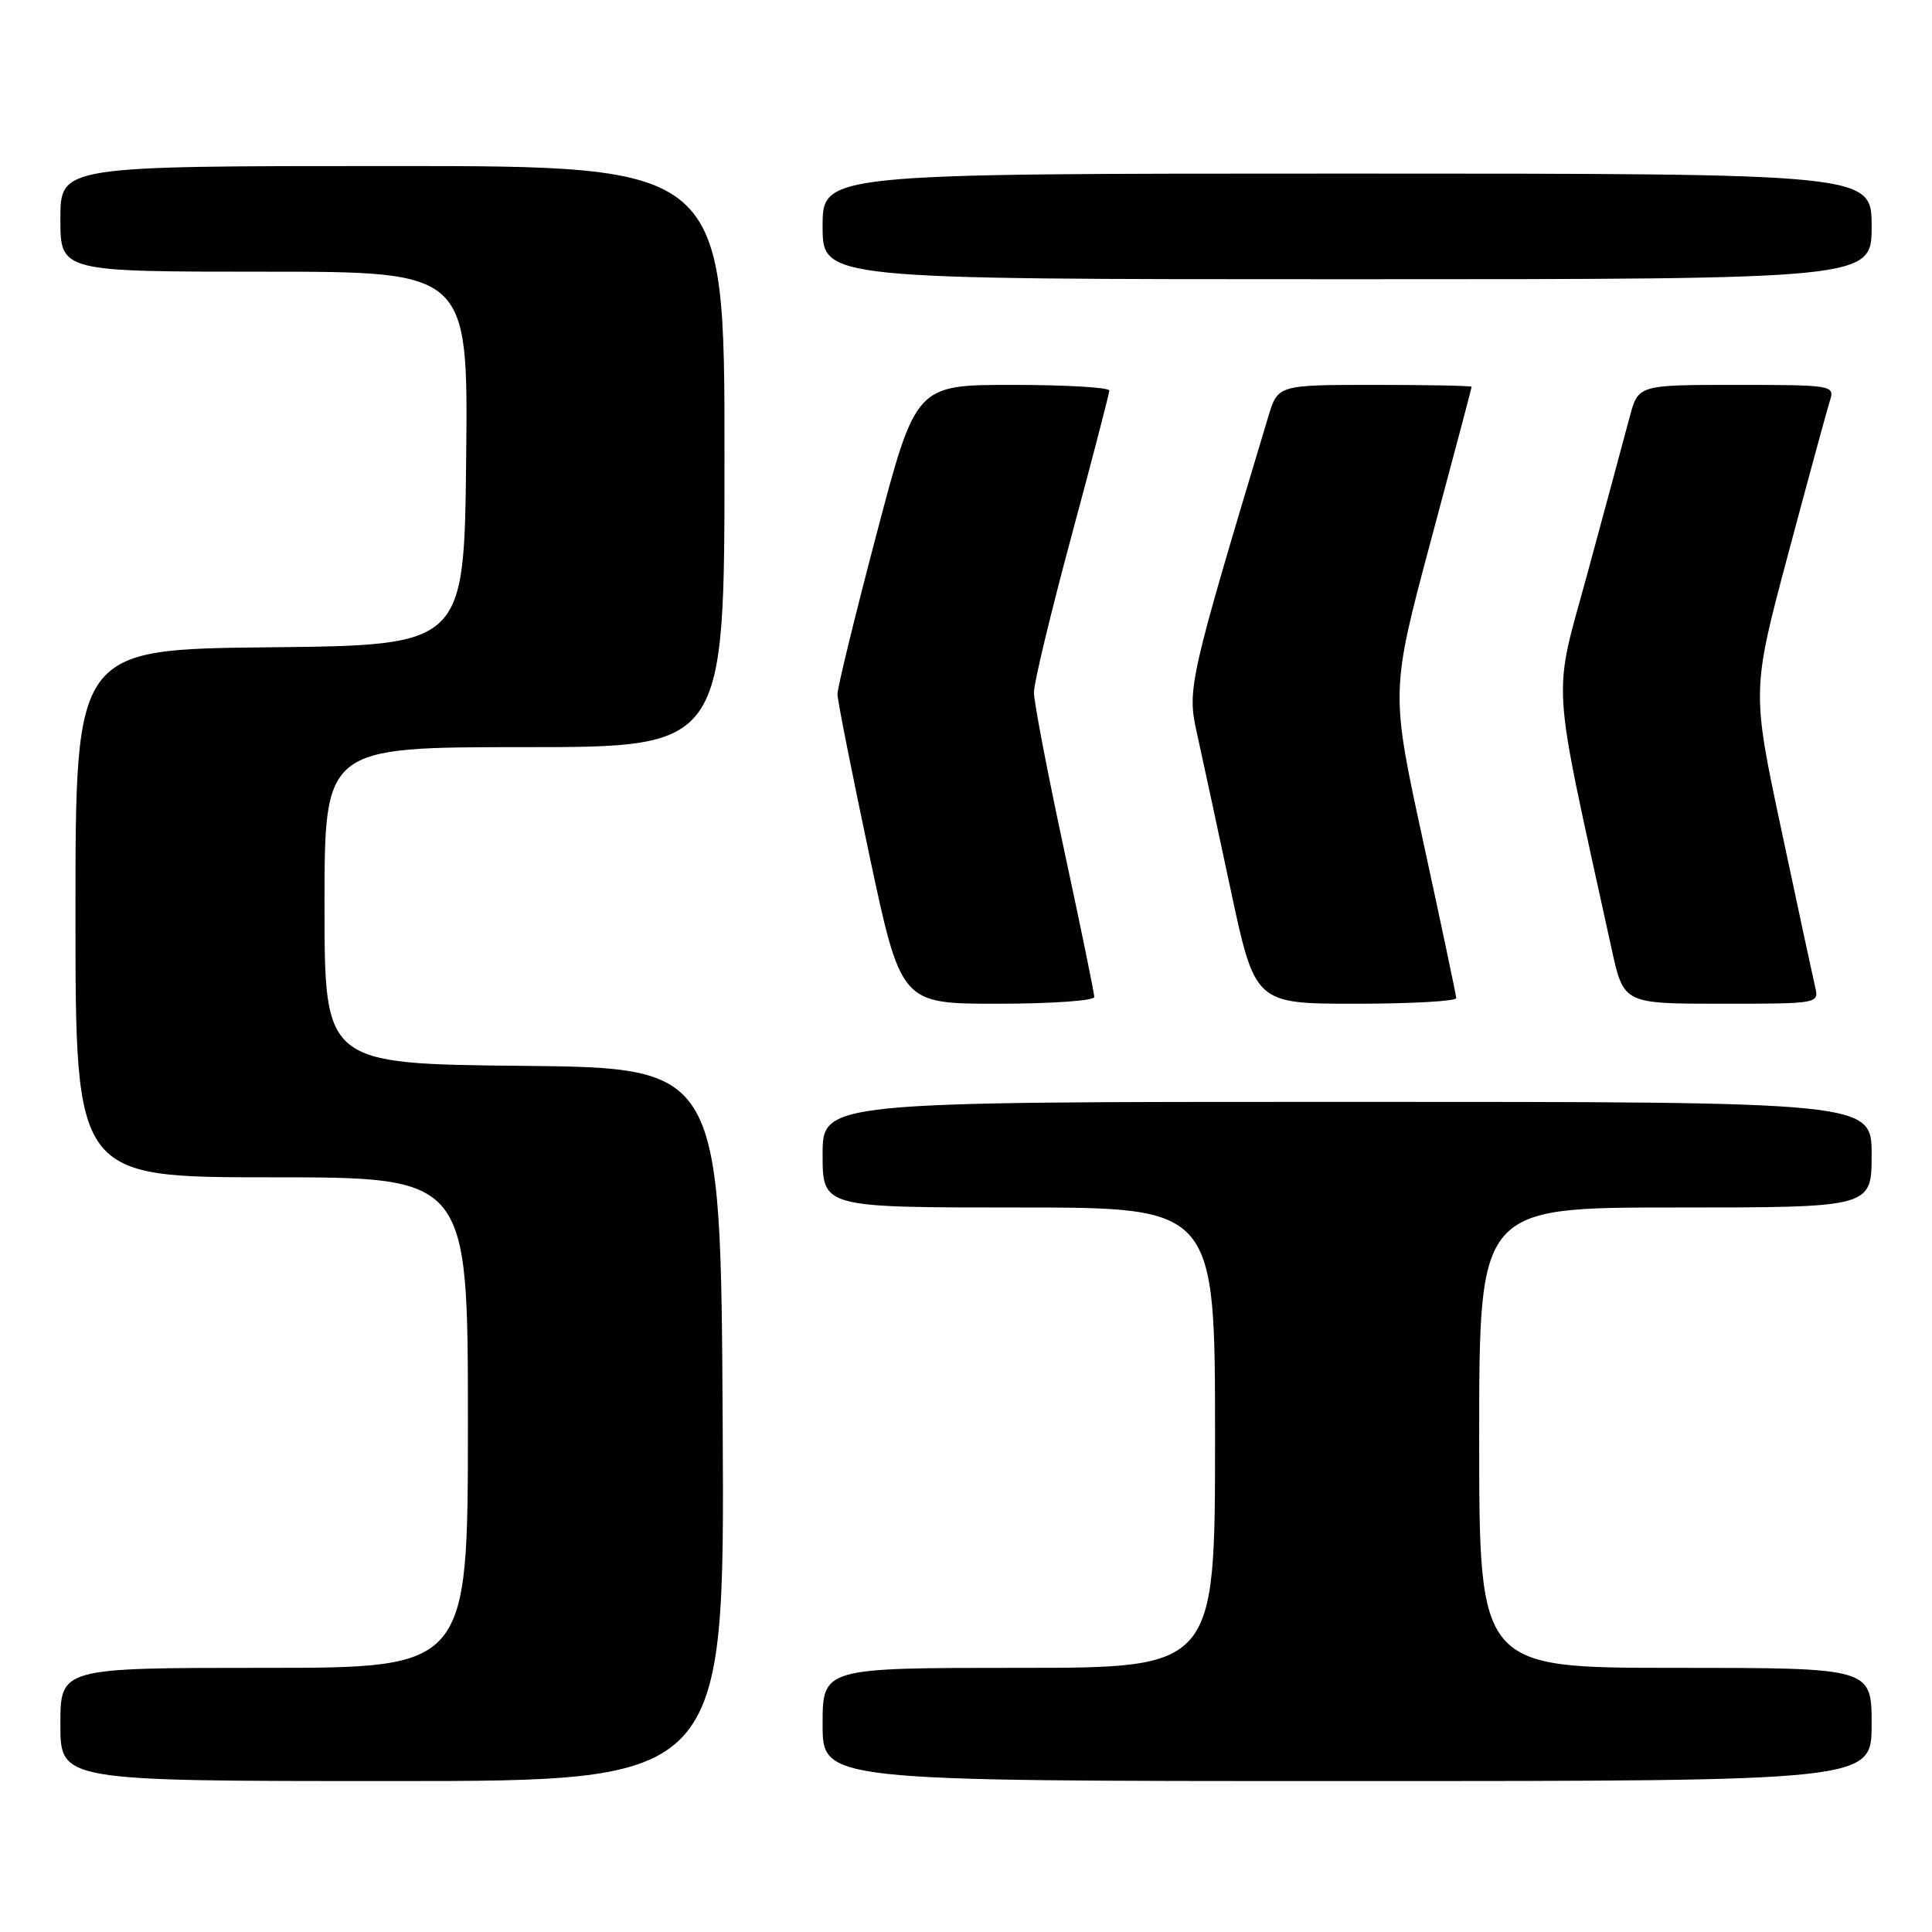 <?xml version="1.0" encoding="UTF-8" standalone="no"?>
<!DOCTYPE svg PUBLIC "-//W3C//DTD SVG 1.1//EN" "http://www.w3.org/Graphics/SVG/1.1/DTD/svg11.dtd" >
<svg xmlns="http://www.w3.org/2000/svg" xmlns:xlink="http://www.w3.org/1999/xlink" version="1.1" viewBox="0 0 256 256">
 <g >
 <path fill="currentColor"
d=" M 95.76 188.75 C 95.50 141.50 95.50 141.50 69.25 141.23 C 43.00 140.97 43.00 140.97 43.00 119.98 C 43.00 99.00 43.00 99.00 69.50 99.00 C 96.00 99.00 96.00 99.00 96.00 60.50 C 96.00 22.00 96.00 22.00 52.00 22.00 C 8.00 22.00 8.00 22.00 8.00 29.00 C 8.00 36.00 8.00 36.00 35.02 36.00 C 62.03 36.00 62.03 36.00 61.77 60.75 C 61.50 85.50 61.50 85.50 35.75 85.77 C 10.00 86.03 10.00 86.03 10.00 121.02 C 10.00 156.00 10.00 156.00 36.00 156.00 C 62.00 156.00 62.00 156.00 62.00 188.50 C 62.00 221.00 62.00 221.00 35.00 221.00 C 8.00 221.00 8.00 221.00 8.00 228.50 C 8.00 236.00 8.00 236.00 52.01 236.00 C 96.02 236.00 96.02 236.00 95.76 188.75 Z  M 248.00 228.50 C 248.00 221.00 248.00 221.00 222.00 221.00 C 196.00 221.00 196.00 221.00 196.00 190.50 C 196.00 160.00 196.00 160.00 222.00 160.00 C 248.00 160.00 248.00 160.00 248.00 153.00 C 248.00 146.00 248.00 146.00 178.50 146.00 C 109.00 146.00 109.00 146.00 109.00 153.00 C 109.00 160.00 109.00 160.00 135.00 160.00 C 161.00 160.00 161.00 160.00 161.00 190.50 C 161.00 221.00 161.00 221.00 135.00 221.00 C 109.00 221.00 109.00 221.00 109.00 228.50 C 109.00 236.00 109.00 236.00 178.50 236.00 C 248.00 236.00 248.00 236.00 248.00 228.50 Z  M 145.00 132.11 C 145.00 131.62 143.20 122.85 141.00 112.62 C 138.80 102.39 137.00 93.00 137.00 91.74 C 137.00 90.48 139.25 81.14 141.99 70.98 C 144.73 60.82 146.98 52.16 146.99 51.75 C 147.00 51.34 141.23 51.00 134.17 51.00 C 121.35 51.00 121.35 51.00 116.15 70.75 C 113.29 81.61 110.95 91.17 110.97 92.00 C 110.98 92.83 112.88 102.39 115.18 113.25 C 119.38 133.00 119.38 133.00 132.19 133.00 C 139.23 133.00 145.00 132.60 145.00 132.11 Z  M 192.96 132.25 C 192.94 131.84 190.97 122.52 188.59 111.55 C 184.25 91.61 184.25 91.61 189.62 71.55 C 192.58 60.52 195.00 51.39 195.00 51.25 C 195.00 51.11 189.22 51.00 182.16 51.00 C 169.32 51.00 169.32 51.00 168.04 55.25 C 157.55 90.13 157.29 91.27 158.57 97.02 C 159.24 100.04 161.25 109.36 163.04 117.75 C 166.29 133.00 166.29 133.00 179.65 133.00 C 186.99 133.00 192.98 132.66 192.96 132.25 Z  M 240.51 130.75 C 240.22 129.51 238.21 120.17 236.05 110.00 C 232.11 91.50 232.11 91.50 236.98 73.26 C 239.66 63.23 242.14 54.12 242.50 53.01 C 243.11 51.07 242.71 51.00 230.11 51.00 C 217.08 51.00 217.08 51.00 215.94 55.25 C 215.32 57.59 212.86 66.71 210.47 75.52 C 205.68 93.20 205.39 88.39 213.55 125.75 C 215.14 133.00 215.14 133.00 228.09 133.00 C 241.01 133.00 241.04 132.99 240.51 130.75 Z  M 248.00 30.00 C 248.00 23.00 248.00 23.00 178.50 23.00 C 109.00 23.00 109.00 23.00 109.00 30.00 C 109.00 37.00 109.00 37.00 178.50 37.00 C 248.00 37.00 248.00 37.00 248.00 30.00 Z "/>
</g>
</svg>